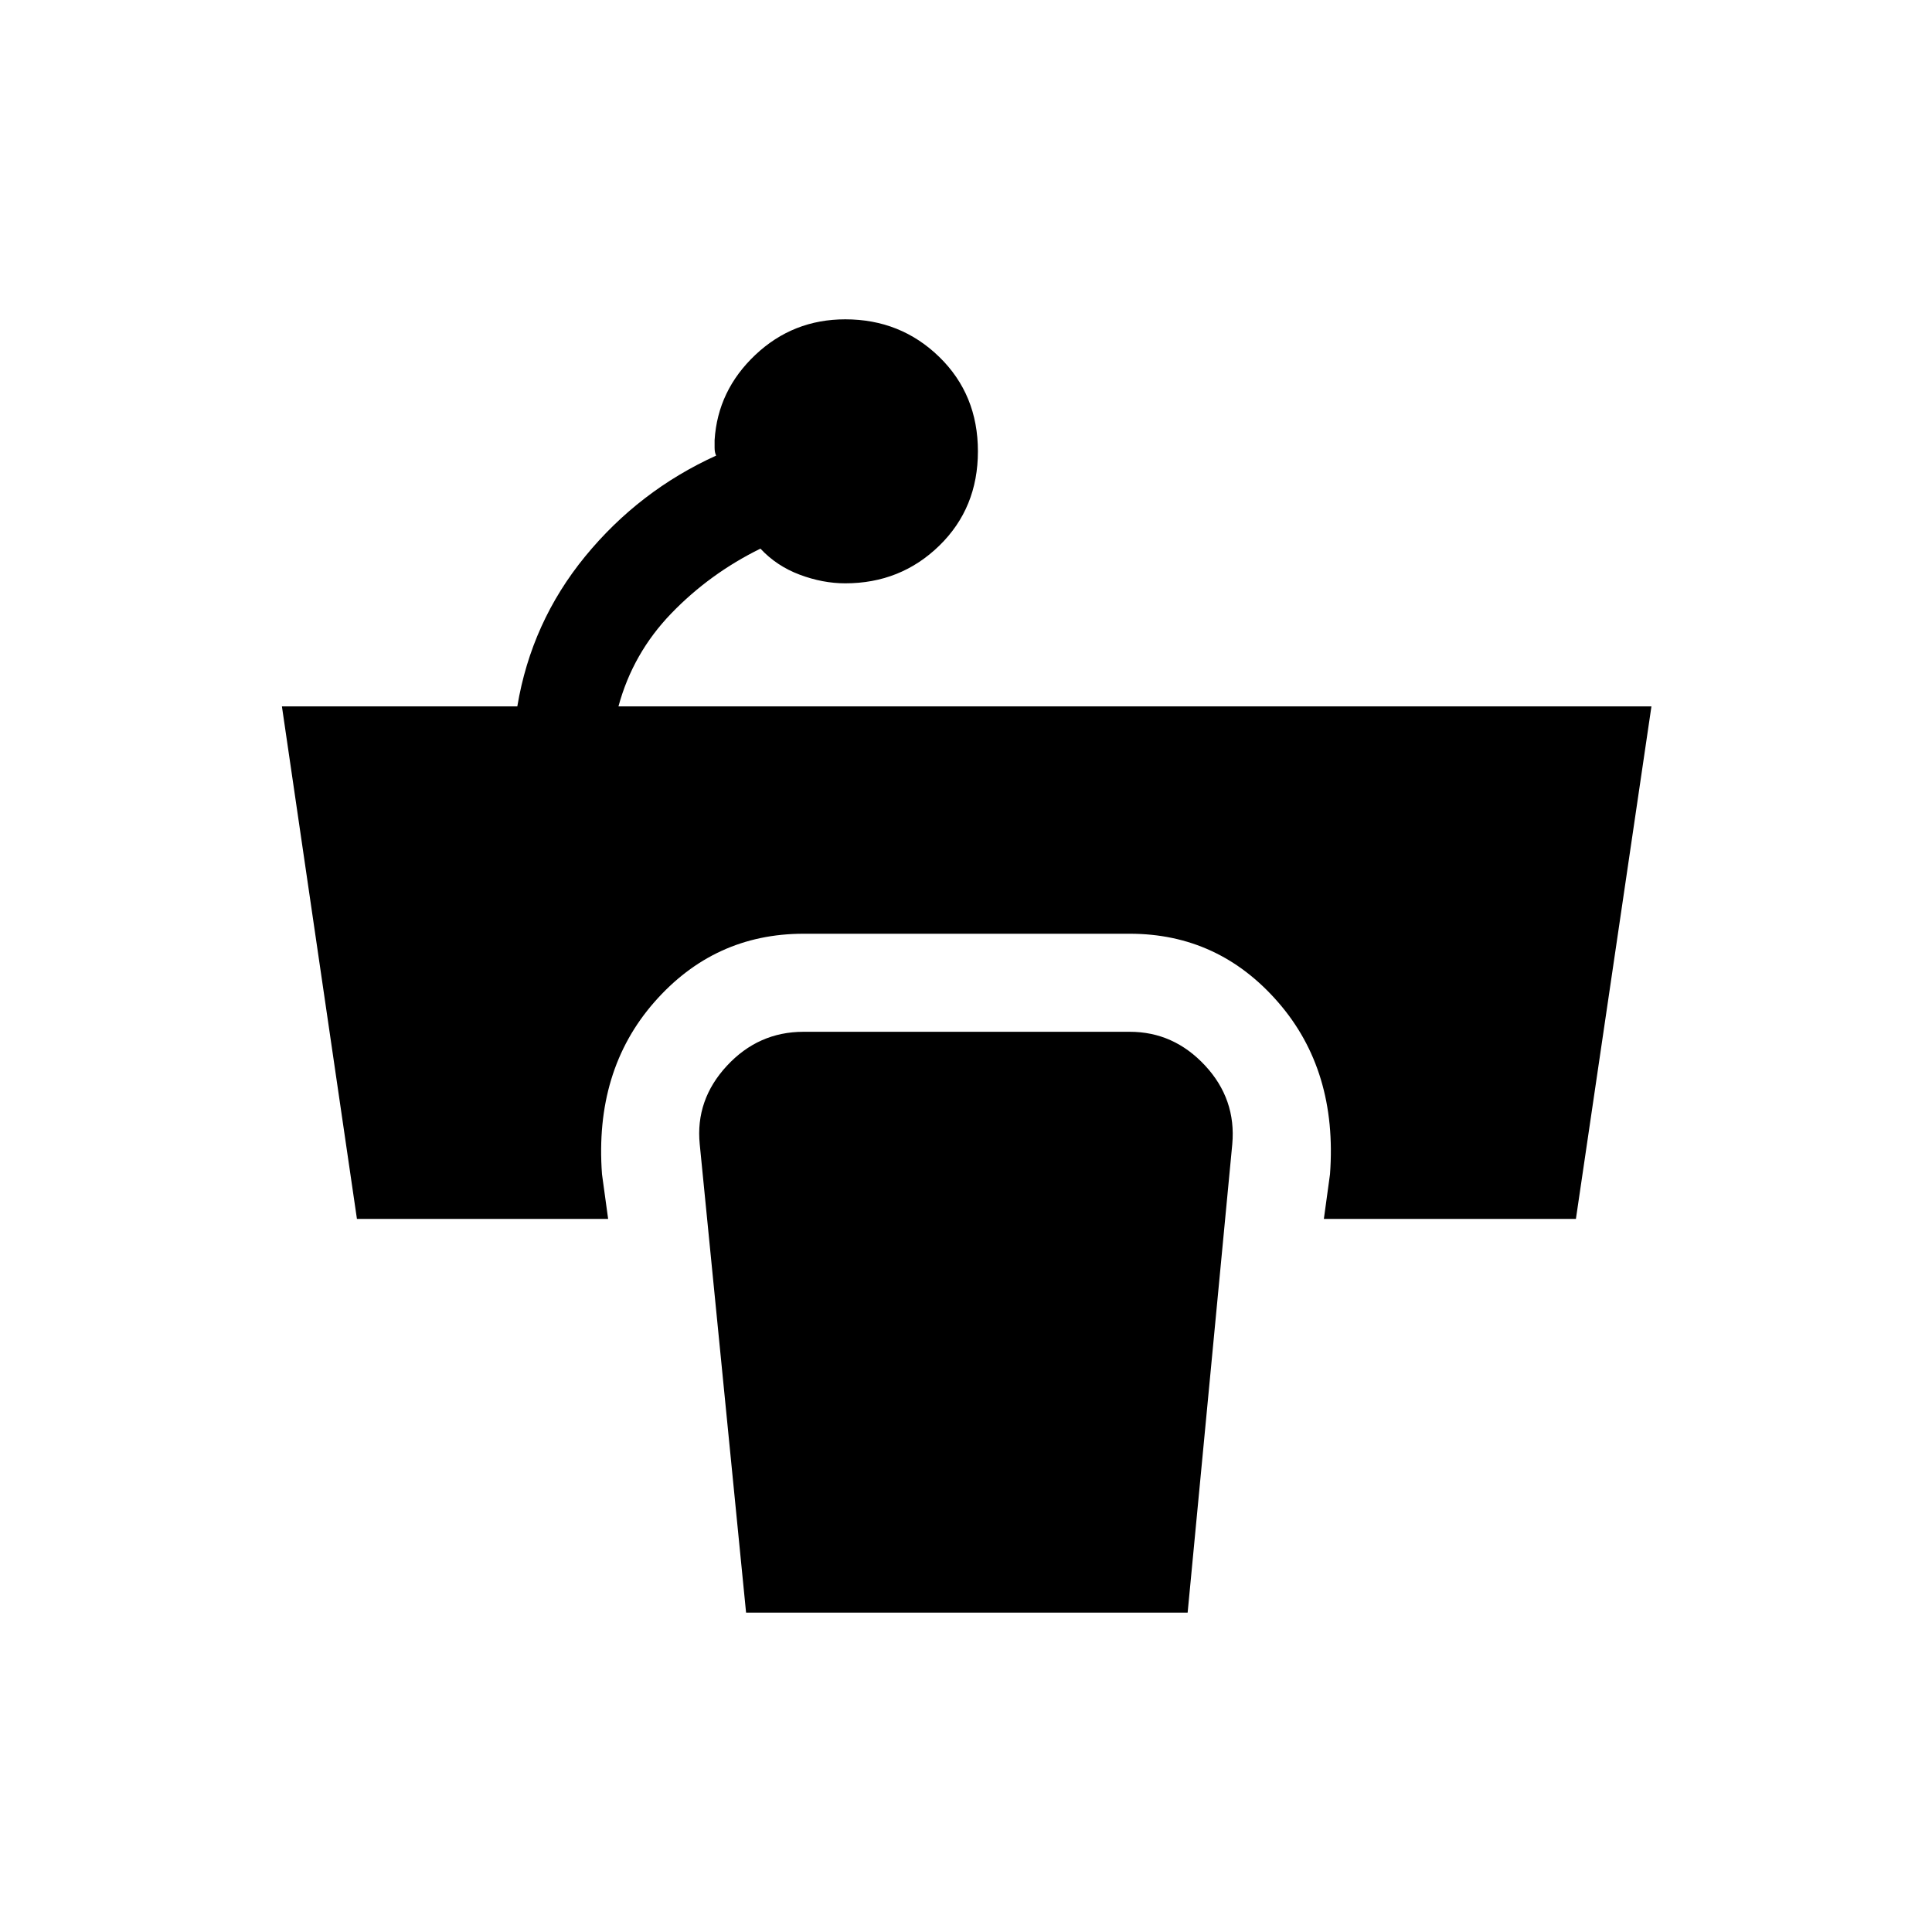 <svg xmlns="http://www.w3.org/2000/svg" height="40" viewBox="0 -960 960 960" width="40"><path d="M177.36-354.33 140.08-609h116.97q6.98-41.87 33.72-74.53 26.74-32.65 65.08-50.09-.77-1.53-.77-3.84v-3.85q1.54-24.69 20.25-42.36 18.72-17.66 44.67-17.66 27.53 0 46.73 18.7 19.19 18.71 19.19 46.89t-19.19 46.88q-19.2 18.71-46.73 18.71-11.23 0-22.68-4.31t-19.47-12.93q-25.26 12.44-44.34 32.24-19.07 19.79-26.2 46.15h513.28l-37.53 254.67H657.82l3.05-22.21q3.8-51.51-25.81-85.5-29.6-33.99-73.67-33.99H399.28q-44.37 0-74.16 33.99t-25.99 85.5l3.05 22.21H177.36Zm193.36 195.64-23.03-232.77q-2.18-22.03 13.49-38.94 15.67-16.91 38.1-16.91h162.11q21.79 0 37.36 16.72 15.56 16.72 13.56 39.13l-22.18 232.77H370.72Z"/></svg>